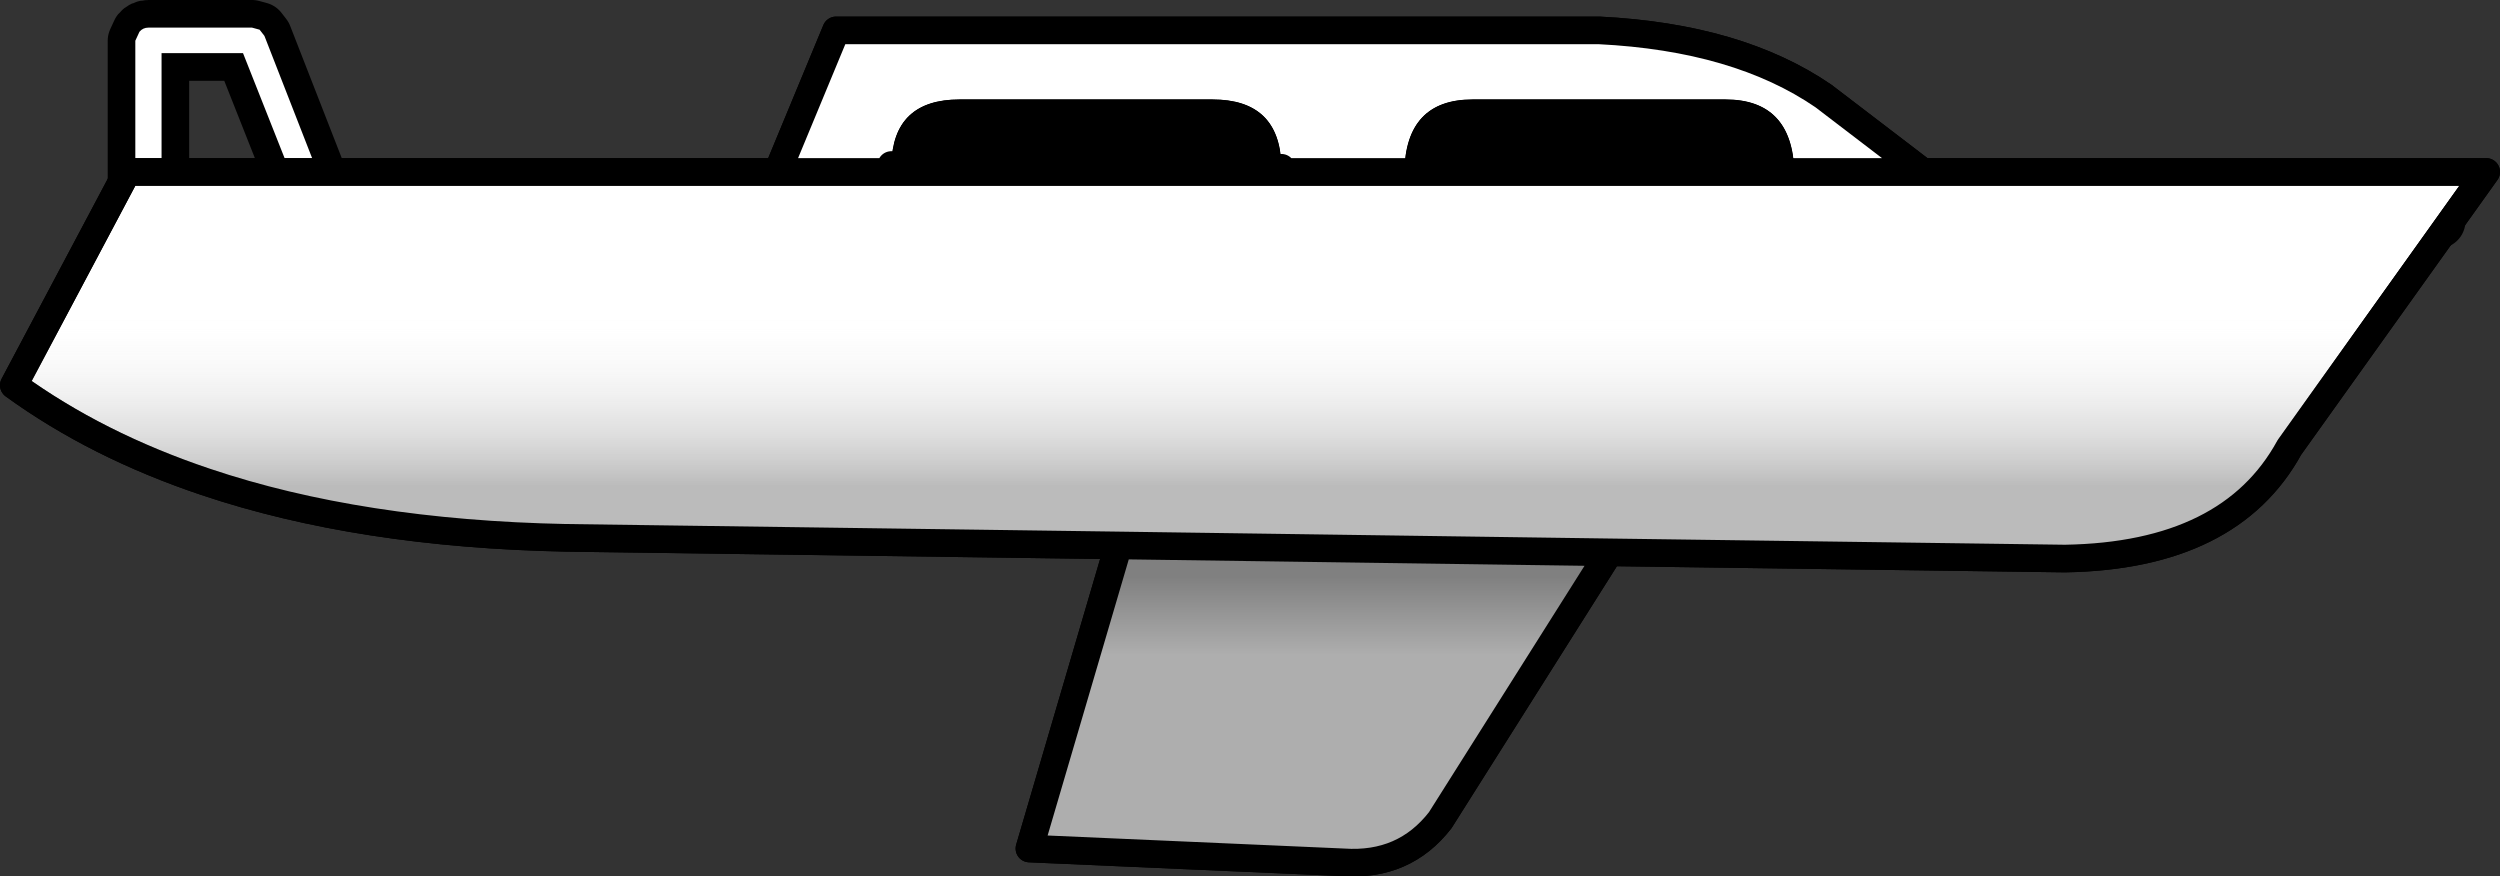 <?xml version="1.0" encoding="UTF-8" standalone="no"?>
<svg xmlns:ffdec="https://www.free-decompiler.com/flash" xmlns:xlink="http://www.w3.org/1999/xlink" ffdec:objectType="shape" height="63.45px" width="181.05px" xmlns="http://www.w3.org/2000/svg">
  <rect width="100%" height="100%" fill="#333333" stroke="none"/>
  <g transform="matrix(1.0, 0.0, 0.0, 1.0, 60.45, -87.3)">
    <path d="M-49.7 89.3 L-42.2 89.3 -41.65 89.45 -41.3 89.9 -35.35 105.15 Q-35.2 105.5 -35.35 105.85 L-35.85 106.35 -36.55 106.3 -37.05 105.8 -42.85 91.15 -48.75 91.15 -48.75 101.2 -49.05 101.85 Q-49.35 102.1 -49.7 102.15 L-50.35 101.85 -50.65 101.2 -50.65 90.25 -50.35 89.6 Q-50.1 89.3 -49.7 89.3" fill="#ffffff" fill-rule="evenodd" stroke="none"/>
    <path d="M47.8 97.45 Q47.8 98.25 48.35 98.8 48.9 99.3 49.7 99.35 L51.0 98.8 Q51.55 98.25 51.55 97.45 M114.65 102.15 Q114.4 102.45 114.45 102.8 114.45 103.2 114.8 103.45 L115.45 103.6 116.1 103.3 M103.7 101.1 Q103.4 101.4 103.45 101.8 103.45 102.15 103.75 102.4 L104.45 102.65 Q104.8 102.6 105.05 102.35 M-49.7 89.3 Q-50.1 89.3 -50.35 89.6 L-50.65 90.25 -50.65 101.2 -50.35 101.85 -49.7 102.15 Q-49.35 102.1 -49.05 101.85 L-48.75 101.2 -48.75 91.15 -42.85 91.15 -37.05 105.8 -36.55 106.3 -35.85 106.35 -35.35 105.85 Q-35.2 105.5 -35.35 105.15 L-41.3 89.9 -41.65 89.45 -42.2 89.3 -49.7 89.3 Z" fill="none" stroke="#000000" stroke-linecap="round" stroke-linejoin="round" stroke-width="4.0"/>
    <path d="M-42.85 91.15 L-48.75 91.15 -48.75 101.2 -49.05 101.85 Q-49.35 102.1 -49.7 102.15 L-50.35 101.85 -50.65 101.2 -50.65 90.25 -50.35 89.6 Q-50.1 89.3 -49.7 89.3 L-42.2 89.3 -41.65 89.45 -41.3 89.9 -35.35 105.15 Q-35.2 105.5 -35.35 105.85 L-35.85 106.35 -36.55 106.3 -37.05 105.8 -42.85 91.15" fill="#ffffff" fill-rule="evenodd" stroke="none"/>
    <path d="M32.35 99.45 L32.35 99.25 Q32.2 94.5 27.35 94.5 L9.05 94.5 Q4.2 94.5 4.1 99.25 L4.1 99.75 -4.15 99.75 4.1 99.75 32.35 99.75 32.35 99.45 M41.25 99.75 L32.35 99.75 41.25 99.75 69.5 99.75 Q69.35 94.5 64.5 94.5 L46.2 94.5 Q41.35 94.5 41.25 99.75 M78.8 99.75 L69.5 99.75 78.8 99.75 119.6 99.75 105.35 119.7 Q101.05 127.55 89.1 127.75 L56.1 127.3 43.85 146.7 Q41.25 150.05 36.85 149.75 L14.1 148.75 20.55 126.8 -19.45 126.25 Q-34.4 125.95 -45.55 122.2 -53.45 119.55 -59.45 115.2 L-51.25 99.75 -4.15 99.75 0.1 89.5 55.35 89.5 Q65.4 90.0 71.6 94.25 L78.8 99.75" fill="#ffffff" fill-rule="evenodd" stroke="none"/>
    <path d="M4.1 99.25 Q4.2 94.5 9.05 94.5 L27.35 94.5 Q32.2 94.5 32.35 99.25 L32.35 99.45 32.35 99.75 4.1 99.75 4.1 99.25 M41.25 99.75 Q41.35 94.5 46.2 94.5 L64.5 94.5 Q69.35 94.5 69.5 99.75 L41.25 99.75" fill="#000000" fill-rule="evenodd" stroke="none"/>
    <path d="M32.35 99.45 L32.35 99.75 41.25 99.75 69.5 99.75 78.8 99.75 71.6 94.25 Q65.4 90.0 55.35 89.5 L0.1 89.5 -4.15 99.75 4.1 99.75 4.1 99.25 M-4.15 99.75 L-51.25 99.75 -59.45 115.2 Q-53.45 119.55 -45.55 122.2 -34.4 125.95 -19.45 126.25 L20.55 126.8 14.1 148.75 36.85 149.75 Q41.25 150.05 43.85 146.7 L56.1 127.3 89.1 127.75 Q101.05 127.55 105.35 119.7 L119.6 99.75 78.8 99.75 M32.35 99.75 L4.1 99.75" fill="none" stroke="#000000" stroke-linecap="round" stroke-linejoin="round" stroke-width="2.0"/>
    <path d="M32.35 99.45 L32.35 99.25 Q32.2 94.5 27.35 94.5 L9.05 94.5 Q4.2 94.5 4.1 99.25 L4.1 99.75 -4.15 99.75 0.1 89.5 55.35 89.5 Q65.4 90.0 71.6 94.25 L78.8 99.75 69.5 99.75 Q69.35 94.5 64.5 94.5 L46.2 94.5 Q41.35 94.5 41.25 99.75 L32.35 99.75 32.35 99.45" fill="#ffffff" fill-rule="evenodd" stroke="none"/>
    <path d="M4.1 99.25 Q4.2 94.5 9.05 94.5 L27.35 94.5 Q32.2 94.5 32.35 99.25 L32.35 99.45 32.35 99.75 4.1 99.75 4.1 99.25 M41.25 99.75 Q41.35 94.5 46.2 94.5 L64.5 94.5 Q69.35 94.5 69.5 99.75 L41.25 99.75" fill="#000000" fill-rule="evenodd" stroke="none"/>
    <path d="M32.35 99.75 L41.25 99.75 69.5 99.75 78.8 99.75 119.6 99.75 105.35 119.7 Q101.05 127.55 89.1 127.75 L56.1 127.3 20.55 126.8 -19.45 126.25 Q-34.4 125.95 -45.55 122.2 -53.45 119.55 -59.45 115.2 L-51.25 99.75 -4.15 99.75 4.1 99.75 32.35 99.75" fill="url(#gradient0)" fill-rule="evenodd" stroke="none"/>
    <path d="M56.1 127.3 L43.85 146.7 Q41.25 150.05 36.85 149.75 L14.1 148.75 20.55 126.8 56.1 127.3" fill="url(#gradient1)" fill-rule="evenodd" stroke="none"/>
    <path d="M32.35 99.45 L32.35 99.75 41.25 99.75 69.5 99.75 78.8 99.75 71.6 94.25 Q65.4 90.0 55.35 89.5 L0.1 89.5 -4.15 99.75 4.1 99.75 4.1 99.25 M20.55 126.8 L14.1 148.75 36.85 149.75 Q41.25 150.05 43.85 146.7 L56.1 127.3 20.55 126.8 -19.45 126.25 Q-34.4 125.95 -45.55 122.2 -53.45 119.55 -59.45 115.2 L-51.25 99.75 -4.15 99.75 M32.35 99.75 L4.1 99.75 M56.1 127.3 L89.1 127.75 Q101.05 127.55 105.35 119.7 L119.6 99.75 78.8 99.75" fill="none" stroke="#000000" stroke-linecap="round" stroke-linejoin="round" stroke-width="2.0"/>
  </g>
  <defs>
    <linearGradient gradientTransform="matrix(0.0, -0.022, 0.109, 0.0, 30.05, 113.7)" gradientUnits="userSpaceOnUse" id="gradient0" spreadMethod="pad" x1="-819.2" x2="819.2">
      <stop offset="0.255" stop-color="#bbbbbb"/>
      <stop offset="0.6" stop-color="#ffffff" stop-opacity="0.0"/>
    </linearGradient>
    <linearGradient gradientTransform="matrix(0.0, -0.013, 0.026, 0.0, 36.1, 131.2)" gradientUnits="userSpaceOnUse" id="gradient1" spreadMethod="pad" x1="-819.2" x2="819.2">
      <stop offset="0.333" stop-color="#aeaeae"/>
      <stop offset="0.6" stop-color="#808080"/>
    </linearGradient>
  </defs>
</svg>
